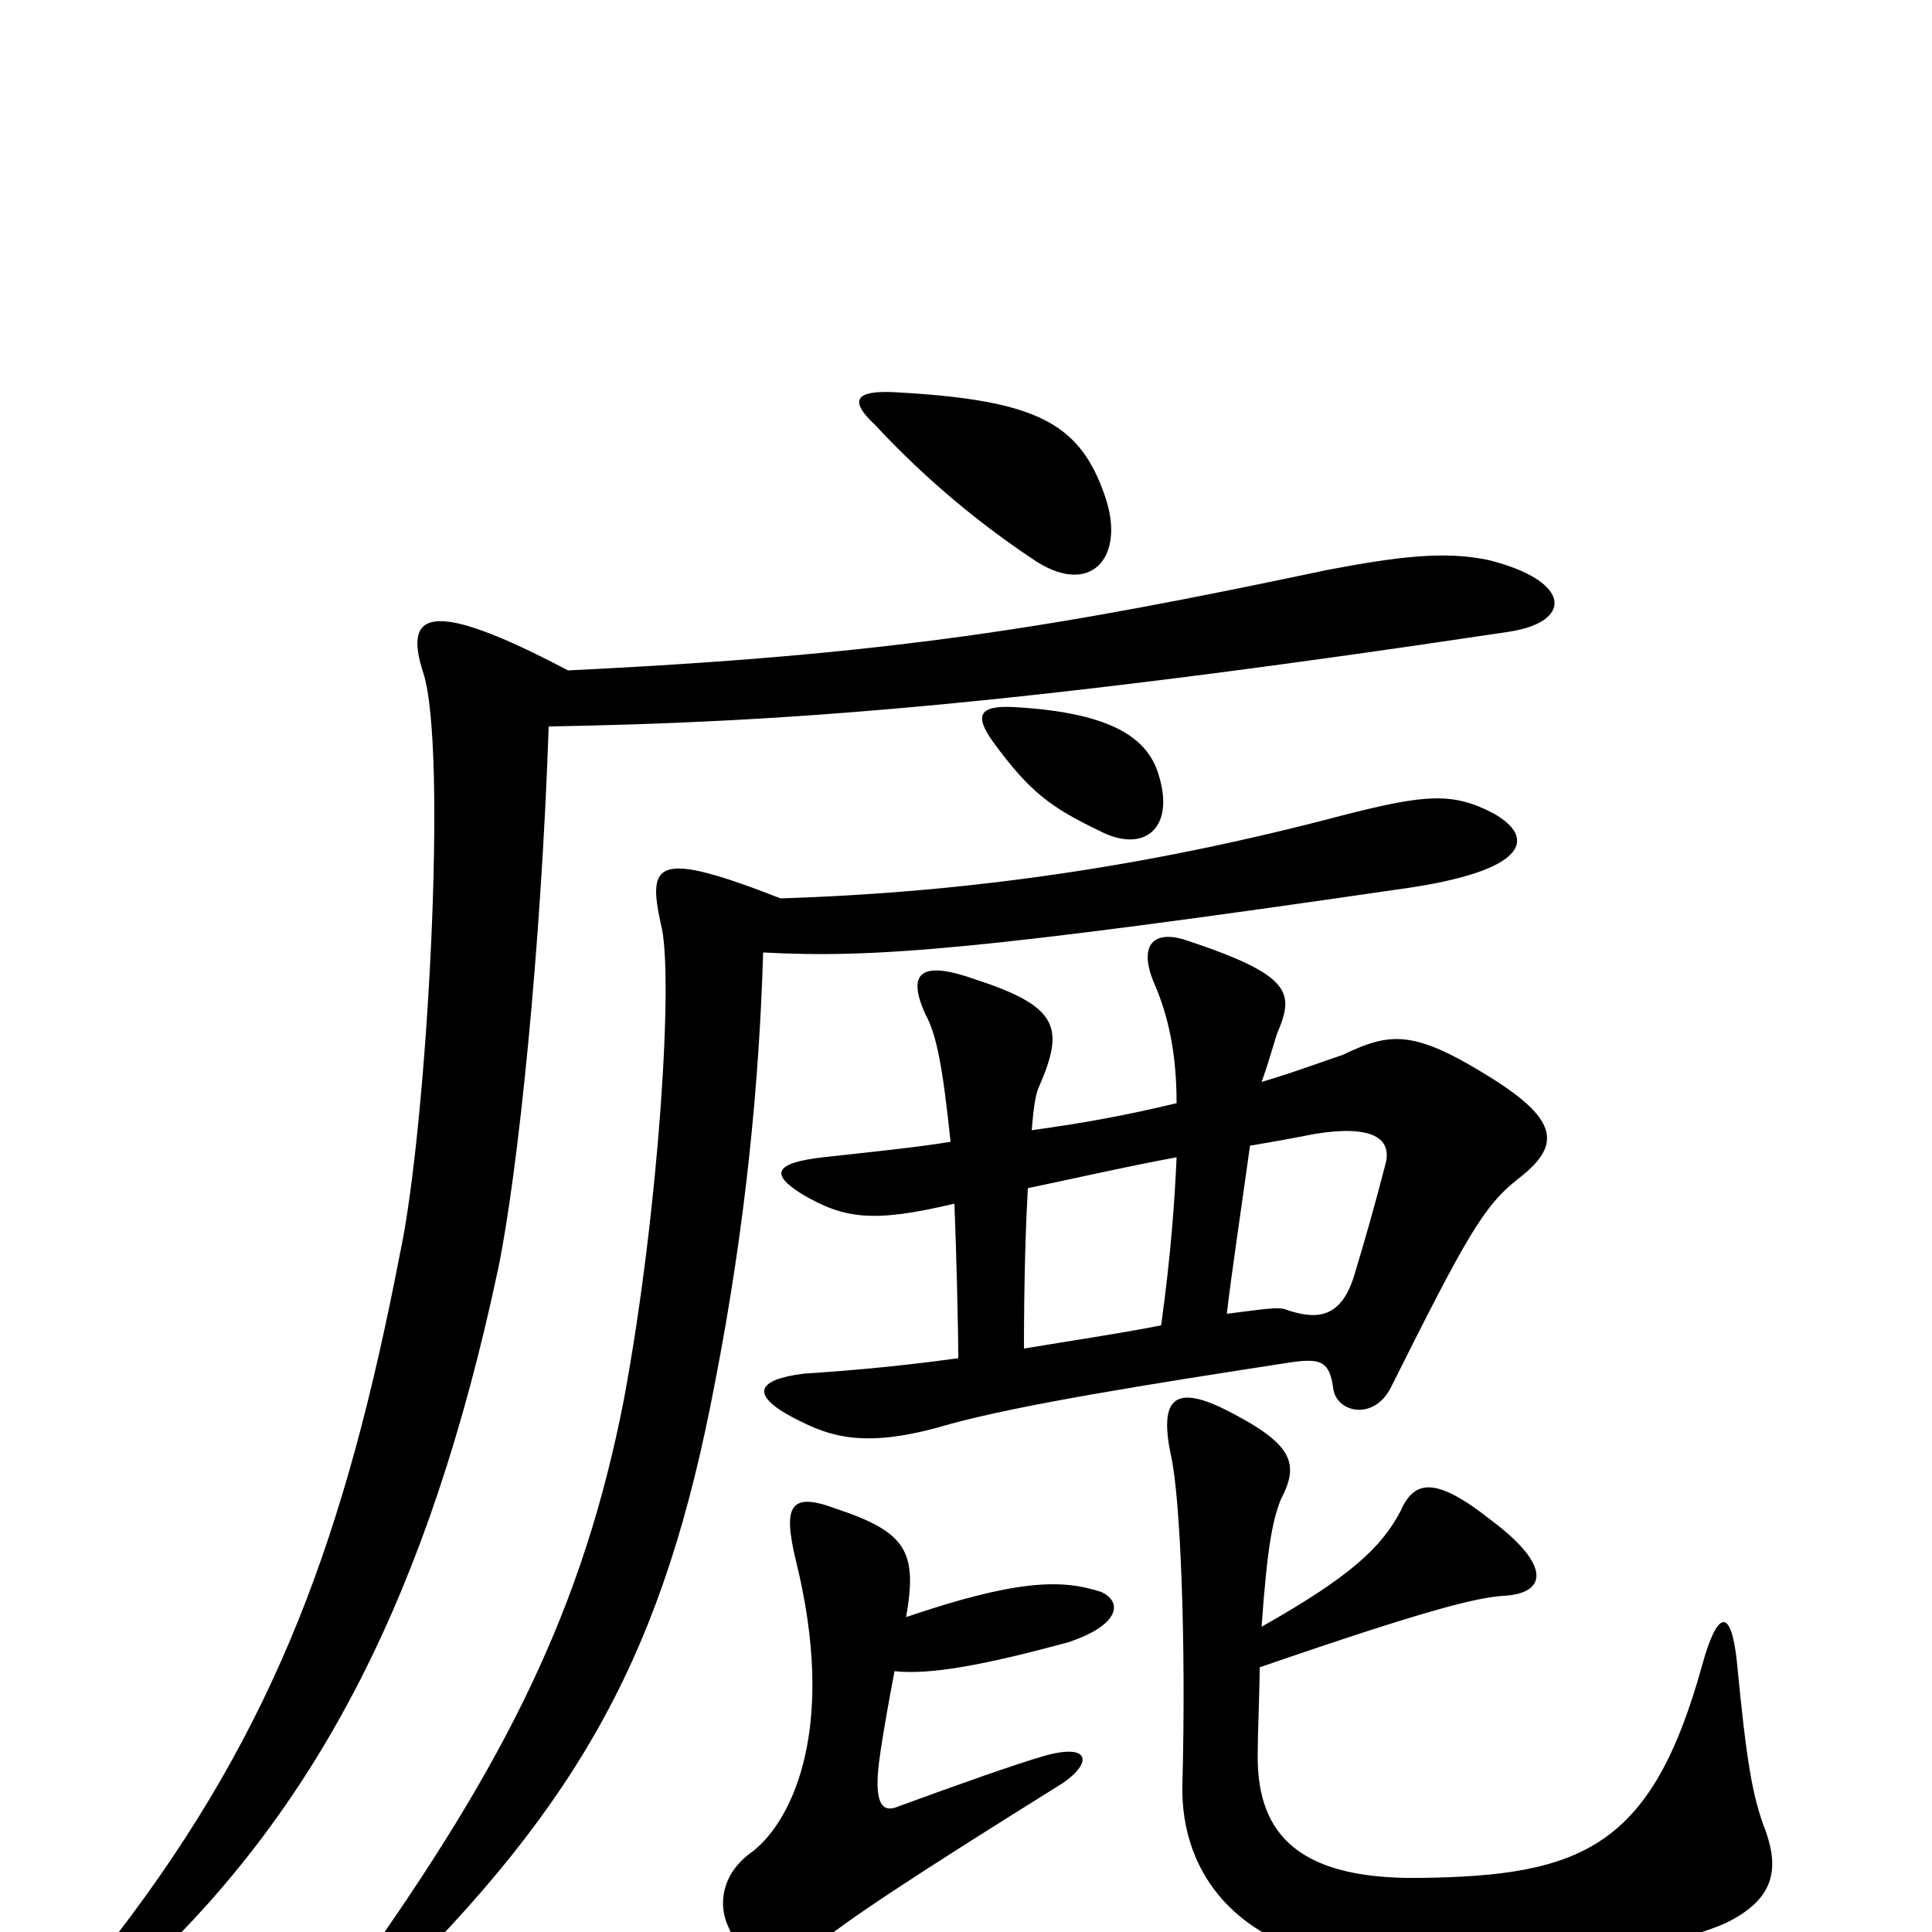 <svg xmlns="http://www.w3.org/2000/svg" viewBox="0 -1000 1000 1000">
	<path fill="#000000" d="M653 -158C656 -201 659 -214 663 -224C673 -243 669 -253 633 -271C608 -283 600 -276 606 -247C611 -226 614 -149 612 -76C611 -31 640 18 734 19C807 20 873 5 894 -5C918 -17 921 -32 914 -52C907 -70 904 -88 899 -140C896 -168 889 -167 881 -138C855 -44 819 -29 735 -28C668 -27 650 -54 651 -94C651 -103 652 -125 652 -137C739 -167 764 -173 778 -174C800 -175 804 -189 772 -213C743 -236 732 -234 725 -218C715 -199 699 -184 653 -158ZM469 -163C475 -197 469 -207 433 -219C409 -228 405 -221 412 -192C433 -107 411 -59 390 -42C374 -31 372 -16 376 -5C389 26 395 30 420 9C438 -6 473 -29 550 -77C566 -88 564 -98 540 -91C526 -87 495 -76 465 -65C458 -62 452 -64 455 -88C457 -103 460 -119 463 -135C481 -133 509 -138 553 -150C580 -159 581 -171 570 -176C549 -183 525 -182 469 -163ZM635 -320C637 -338 644 -385 647 -407C659 -409 670 -411 680 -413C710 -418 721 -411 717 -397C711 -374 707 -360 701 -340C694 -317 681 -317 666 -322C662 -324 652 -322 635 -320ZM534 -415C535 -427 536 -434 538 -438C551 -468 548 -479 505 -493C477 -503 469 -497 479 -475C485 -464 488 -447 492 -409C474 -406 444 -403 426 -401C400 -398 399 -392 415 -382C437 -369 452 -367 494 -377C495 -353 496 -312 496 -297C460 -292 431 -290 416 -289C392 -286 386 -278 415 -264C433 -255 452 -251 492 -263C529 -273 591 -283 669 -295C684 -297 688 -295 690 -282C691 -269 711 -264 720 -282C759 -360 768 -376 786 -390C808 -407 807 -420 772 -442C732 -467 720 -466 695 -454C683 -450 670 -445 653 -440C657 -451 659 -459 661 -465C670 -486 669 -495 615 -513C598 -519 589 -512 597 -492C605 -474 609 -454 609 -429C584 -423 563 -419 534 -415ZM530 -302C530 -339 531 -367 532 -385C556 -390 582 -396 609 -401C608 -378 606 -350 601 -314C581 -310 554 -306 530 -302ZM600 -598C595 -616 579 -631 525 -634C507 -635 504 -630 514 -616C533 -590 544 -582 569 -570C592 -558 608 -571 600 -598ZM572 -743C559 -781 537 -793 463 -797C443 -798 439 -793 453 -780C479 -752 507 -729 534 -711C564 -690 583 -711 572 -743ZM284 -624C401 -626 521 -634 781 -673C814 -678 814 -699 771 -710C748 -715 724 -712 687 -705C545 -675 460 -661 294 -653C222 -691 209 -683 219 -652C232 -613 221 -416 207 -351C179 -206 143 -106 60 2C39 31 53 40 77 17C164 -66 222 -174 258 -344C268 -393 280 -507 284 -624ZM404 -535C340 -560 335 -554 342 -522C349 -497 341 -373 323 -276C302 -168 262 -88 185 20C169 41 180 50 197 34C302 -68 344 -147 370 -284C386 -366 393 -440 395 -507C452 -504 506 -508 726 -540C790 -549 796 -566 773 -579C752 -590 738 -589 695 -578C593 -551 499 -538 404 -535Z"/>
</svg>